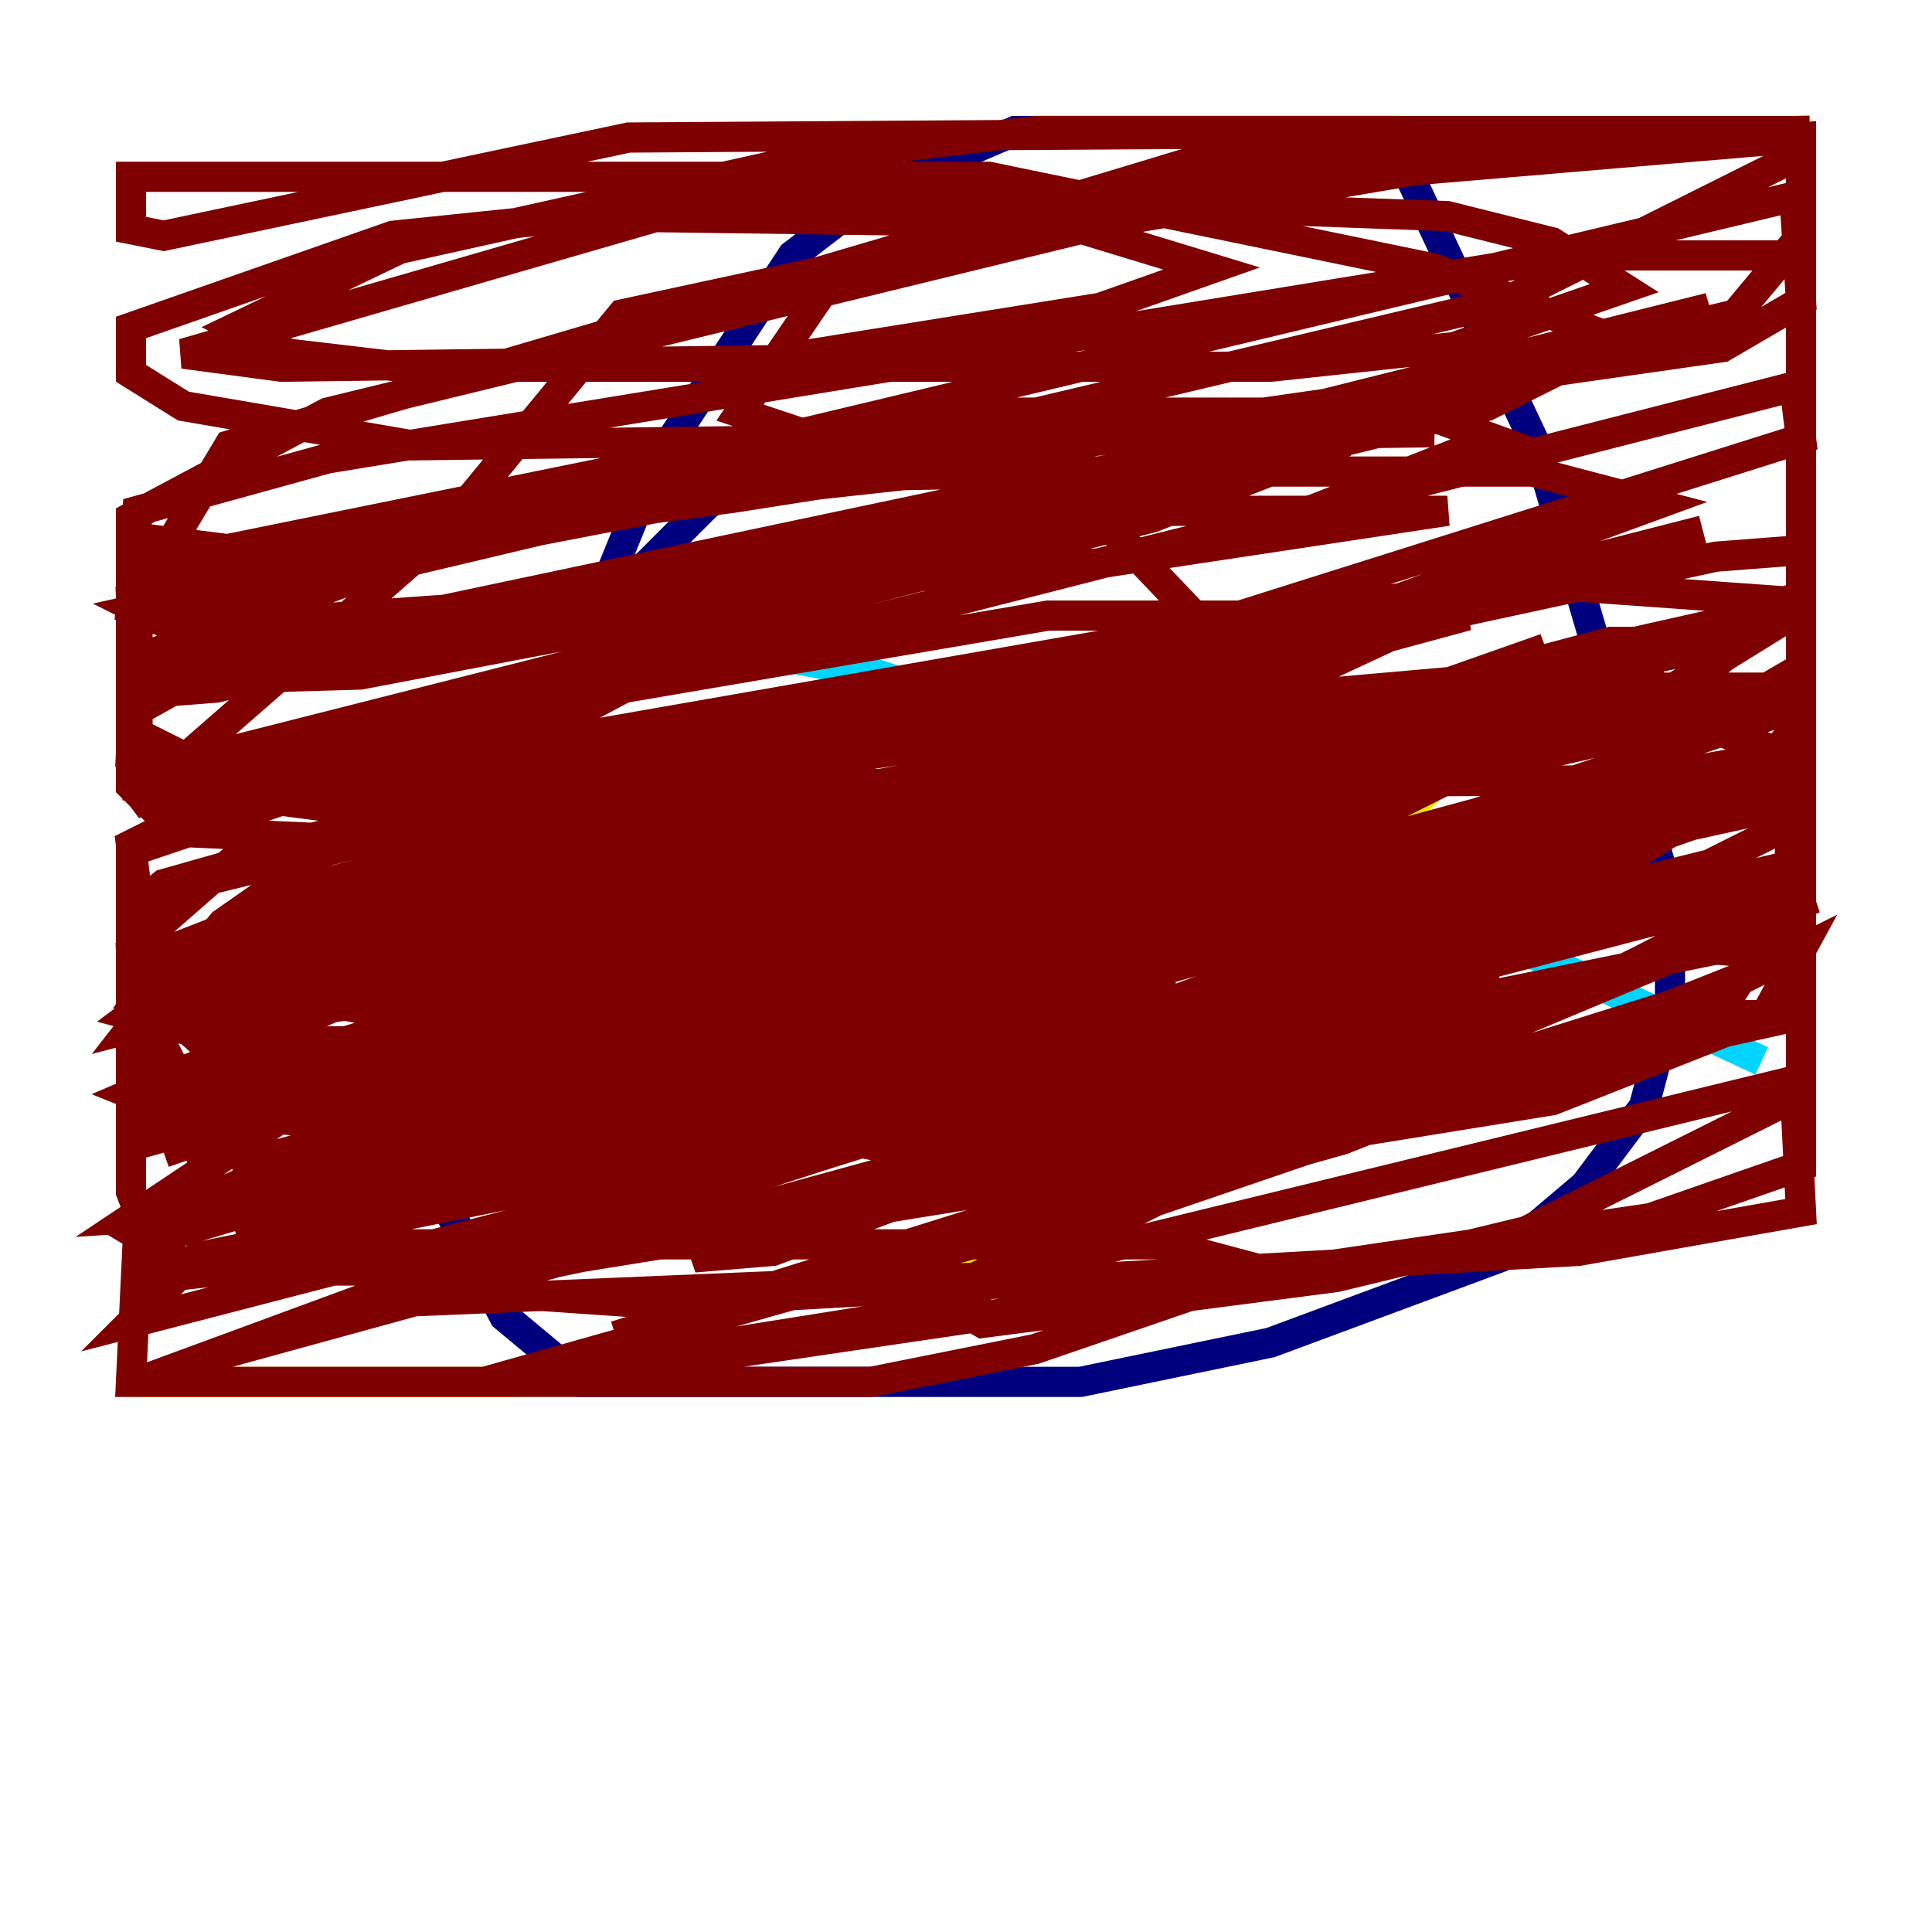 <?xml version="1.0" encoding="utf-8" ?>
<svg baseProfile="tiny" height="128" version="1.2" viewBox="0,0,128,128" width="128" xmlns="http://www.w3.org/2000/svg" xmlns:ev="http://www.w3.org/2001/xml-events" xmlns:xlink="http://www.w3.org/1999/xlink"><defs /><polyline fill="none" points="61.614,28.203 55.539,28.203 46.861,33.41 41.22,39.051 30.807,55.105 28.203,62.047 27.336,72.027 28.637,78.102 33.41,87.214 38.617,91.552 71.593,91.552 84.176,88.949 99.363,83.308 105.003,78.536 108.909,73.329 110.644,66.82 110.644,59.444 101.966,29.939 91.986,8.678 67.254,8.678 58.142,12.583 52.502,16.922 43.39,30.807 37.749,44.691" stroke="#00007f" stroke-width="2" /><polyline fill="none" points="42.088,41.654 58.142,44.691 71.159,49.031 116.719,70.291" stroke="#00d4ff" stroke-width="2" /><polyline fill="none" points="103.702,43.39 59.01,87.647 34.278,91.552 8.678,91.552" stroke="#ffe500" stroke-width="2" /><polyline fill="none" points="70.725,29.939 73.329,34.712 90.685,52.936 90.685,60.312 83.308,68.122 68.99,70.725 31.675,70.725 8.678,66.82 8.678,60.312 10.848,58.576 33.844,52.068 118.888,51.634 118.454,58.576 106.739,64.651 52.936,80.705 28.203,84.176 13.885,83.742 22.997,82.441 77.234,82.441 83.742,84.176 68.556,89.383 57.709,91.552 9.112,91.552 79.837,65.519 113.248,57.275 119.322,54.237 119.322,50.332 109.342,46.861 75.932,46.861 19.959,52.068 70.291,33.844 98.495,26.902 107.173,22.563 95.024,17.79 65.519,11.715 8.678,11.715 8.678,15.186 10.848,15.62 41.654,9.112 108.041,8.678 68.556,8.678 53.803,10.414 26.468,16.488 15.62,21.695 19.091,23.43 26.468,24.298 84.176,24.298 96.325,22.997 107.607,19.091 102.834,16.054 95.891,14.319 59.878,13.017 45.125,13.885 12.149,23.43 18.658,24.298 51.2,23.864 72.895,20.393 80.271,17.79 70.291,14.752 38.617,14.319 26.034,15.62 8.678,21.695 8.678,24.732 12.149,26.902 27.336,29.505 95.024,28.637 59.878,28.203 44.691,30.373 14.752,36.447 8.678,39.485 9.112,48.597 17.79,52.936 37.749,55.539 100.231,55.539 47.729,55.539 35.146,57.709 13.885,63.349 8.678,67.254 15.186,68.99 29.071,68.99 62.047,65.085 81.573,62.047 93.288,57.709 91.119,56.407 84.61,56.407 72.027,57.709 41.654,66.386 34.712,68.99 35.58,69.424 92.854,55.539 118.888,46.861 102.4,45.559 69.424,48.163 24.298,55.105 35.146,53.803 91.986,39.919 109.776,33.41 101.532,31.241 62.047,31.241 38.183,33.844 9.112,40.352 11.715,41.654 72.895,37.315 95.891,33.844 73.329,33.844 59.878,35.58 12.583,45.125 8.678,47.295 8.678,51.634 11.715,52.502 86.78,33.844 98.929,29.071 94.156,27.336 63.783,27.336 9.112,39.485 9.112,45.125 23.864,44.691 51.2,39.485 65.519,35.58 72.461,31.241 49.464,31.675 9.112,41.22 8.678,49.898 13.017,50.332 76.366,34.278 88.515,29.505 88.515,28.203 67.254,29.071 8.678,40.352 8.678,45.993 14.319,45.559 78.969,29.939 9.112,44.691 9.112,52.068 27.77,52.936 52.936,50.766 81.139,45.125 97.193,40.786 69.424,40.786 13.451,50.332 8.678,53.37 29.071,35.58 41.22,20.827 97.627,8.678 119.322,8.678 78.536,10.848 55.539,17.79 49.031,27.336 56.841,29.939 65.519,29.939 114.115,22.997 119.322,19.959 118.888,13.017 42.522,31.241 8.678,43.824 8.678,35.58 19.091,36.881 48.597,32.976 92.854,26.034 114.983,20.827 119.322,15.62 119.322,9.112 93.722,11.281 73.329,14.752 21.695,27.336 8.678,34.278 8.678,52.068 11.715,55.105 31.241,55.973 48.163,55.105 111.078,45.993 119.322,39.485 119.322,36.447 113.681,36.881 65.519,47.295 42.522,53.803 8.678,66.82 8.678,78.969 10.848,84.61 72.461,77.668 119.322,67.254 119.322,46.427 117.153,45.559 107.607,45.559 40.786,54.237 52.502,51.634 60.312,55.539 52.502,59.878 53.803,60.312 110.21,45.993 119.322,40.352 119.322,16.922 104.136,16.922 21.695,30.373 9.112,33.844 8.678,39.919 24.732,37.749 99.797,19.959 118.888,10.414 118.888,8.678 97.193,9.112 59.444,16.488 15.186,29.505 8.678,40.352 9.546,45.125 87.647,28.637 113.248,20.393 82.007,28.203 50.332,40.786 23.43,55.105 14.752,61.18 10.414,66.386 19.091,74.197 30.373,75.498 89.383,71.593 113.248,68.122 119.322,58.576 119.322,53.803 118.02,53.37 76.366,62.481 9.112,82.441 8.678,91.552 35.58,91.552 109.342,80.705 119.322,77.234 119.322,63.349 113.681,62.915 13.017,83.308 8.678,87.647 43.824,78.536 114.549,53.803 119.322,47.729 119.322,39.919 101.098,38.617 86.78,40.352 14.752,52.936 8.678,55.973 9.112,59.444 71.159,44.258 119.322,29.071 118.888,25.6 40.786,45.559 8.678,56.407 8.678,63.783 13.451,64.651 114.549,42.522 119.322,39.485 105.437,44.258 37.315,59.878 13.451,68.122 24.298,66.386 95.458,48.163 118.02,40.352 11.715,64.217 8.678,68.122 73.763,51.2 85.044,46.861 85.478,45.559 84.176,45.559 52.068,47.295 15.62,56.841 8.678,62.915 9.112,70.725 21.695,71.159 81.139,55.539 99.797,47.729 100.664,46.861 96.759,45.125 82.007,46.427 41.654,57.709 22.129,65.519 21.695,66.386 26.034,67.254 49.464,60.312 72.027,51.634 75.064,49.464 75.932,46.427 61.18,47.729 15.186,62.481 9.546,66.82 12.149,72.027 34.712,68.99 72.461,59.878 91.119,53.803 100.664,48.597 100.664,46.427 78.536,49.031 60.746,54.671 48.163,61.18 52.936,62.915 59.878,62.915 103.702,53.37 119.322,44.258 119.322,39.919 84.176,50.332 57.275,65.519 43.824,75.932 60.312,73.763 105.003,58.576 117.153,51.2 116.285,50.332 108.909,51.634 88.081,57.275 29.071,70.291 8.678,75.932 97.193,49.898 99.363,48.163 89.383,50.332 42.956,62.915 14.319,71.593 11.281,73.329 14.752,73.763 69.424,59.444 91.986,52.936 110.21,45.125 88.081,46.427 17.79,59.444 112.814,35.146 19.091,59.878 11.281,62.915 9.546,65.519 28.203,62.915 80.705,51.634 111.946,42.522 106.739,42.522 41.654,59.878 29.939,63.349 8.678,72.461 10.848,73.329 28.203,70.291 119.322,51.2 119.322,46.861 115.851,46.861 85.478,53.803 44.691,65.953 8.678,81.573 13.017,84.176 32.976,84.176 102.834,72.895 119.322,66.386 119.322,59.878 117.153,59.01 40.786,78.969 29.071,84.176 30.373,85.478 42.956,86.346 104.57,82.875 119.322,80.271 118.888,71.593 65.519,84.61 24.298,86.346 92.42,64.217 69.424,68.556 26.468,73.763 73.763,60.746 106.739,54.237 53.37,71.593 49.464,74.197 58.142,75.932 88.515,70.725 100.664,67.688 119.322,59.878 118.888,58.576 62.047,86.78 32.108,91.552 88.949,75.498 114.115,65.519 40.786,88.515 68.99,79.837 116.719,67.688 119.322,62.915 106.305,69.424 70.725,81.573 62.047,85.912 65.085,87.647 88.515,84.61 101.098,81.573 119.322,72.461 119.322,67.254 114.549,67.254 26.034,85.912 14.319,89.817 80.705,71.593 92.854,66.386 47.295,82.441 45.993,83.308 51.2,82.875 95.458,66.386 98.929,64.217 85.478,66.82 41.22,80.705 85.478,63.349 93.722,59.01 88.081,59.01 71.593,64.651 18.224,78.102 82.441,61.18 101.966,52.936 33.41,72.461 28.637,75.932 45.125,73.329 86.346,61.614 97.193,56.841 98.061,55.973 96.325,55.973 26.902,74.197 16.054,78.969 87.647,61.18 101.098,56.407 102.4,55.539 99.797,55.539 24.298,75.498 8.678,81.139 70.725,66.386 85.912,60.312 89.817,58.142 88.515,57.709 15.62,77.234 17.79,77.668 55.105,67.254 91.119,55.973 37.315,70.725 18.224,78.536 38.617,76.366 87.214,64.217 107.173,56.407 103.268,56.407 29.505,77.234 43.824,73.763 78.102,62.047 90.685,55.973 88.081,55.539 74.63,58.576 31.675,72.461 26.034,75.498 43.39,71.159 60.746,65.519 77.234,57.275 53.37,63.349 20.827,74.63 29.071,73.763 72.027,59.878 82.875,55.539 81.139,54.671 34.278,69.424 22.997,74.63 29.939,73.763 63.349,62.915 82.875,55.105 74.197,56.841 29.939,71.593 33.844,71.159 109.342,50.766 82.007,60.746 58.142,66.82 43.824,72.461 41.654,74.63 53.803,75.932 85.912,73.329 98.061,71.593 118.888,63.349 118.888,57.275 15.62,81.573 64.217,65.953 77.668,64.651 52.936,73.329 28.203,79.403 8.678,80.705 20.393,72.895 45.993,64.217 94.59,49.898 101.966,48.597 92.42,53.37 8.678,75.064 76.366,57.275 98.929,49.898 28.203,72.895 49.898,63.349 56.841,59.878 58.142,58.576 56.841,59.01 12.149,76.366 47.729,61.18 75.498,51.2 60.746,58.576 10.848,76.366 84.176,50.332 65.519,58.142 34.278,68.122 98.061,45.993 91.119,49.464 39.919,66.82 32.108,68.556 42.088,64.217 102.4,42.956 78.969,51.634 33.844,64.217 76.366,49.464 95.024,40.786 21.261,65.085 95.458,39.919 29.939,61.614" stroke="#7f0000" stroke-width="2" /></svg>